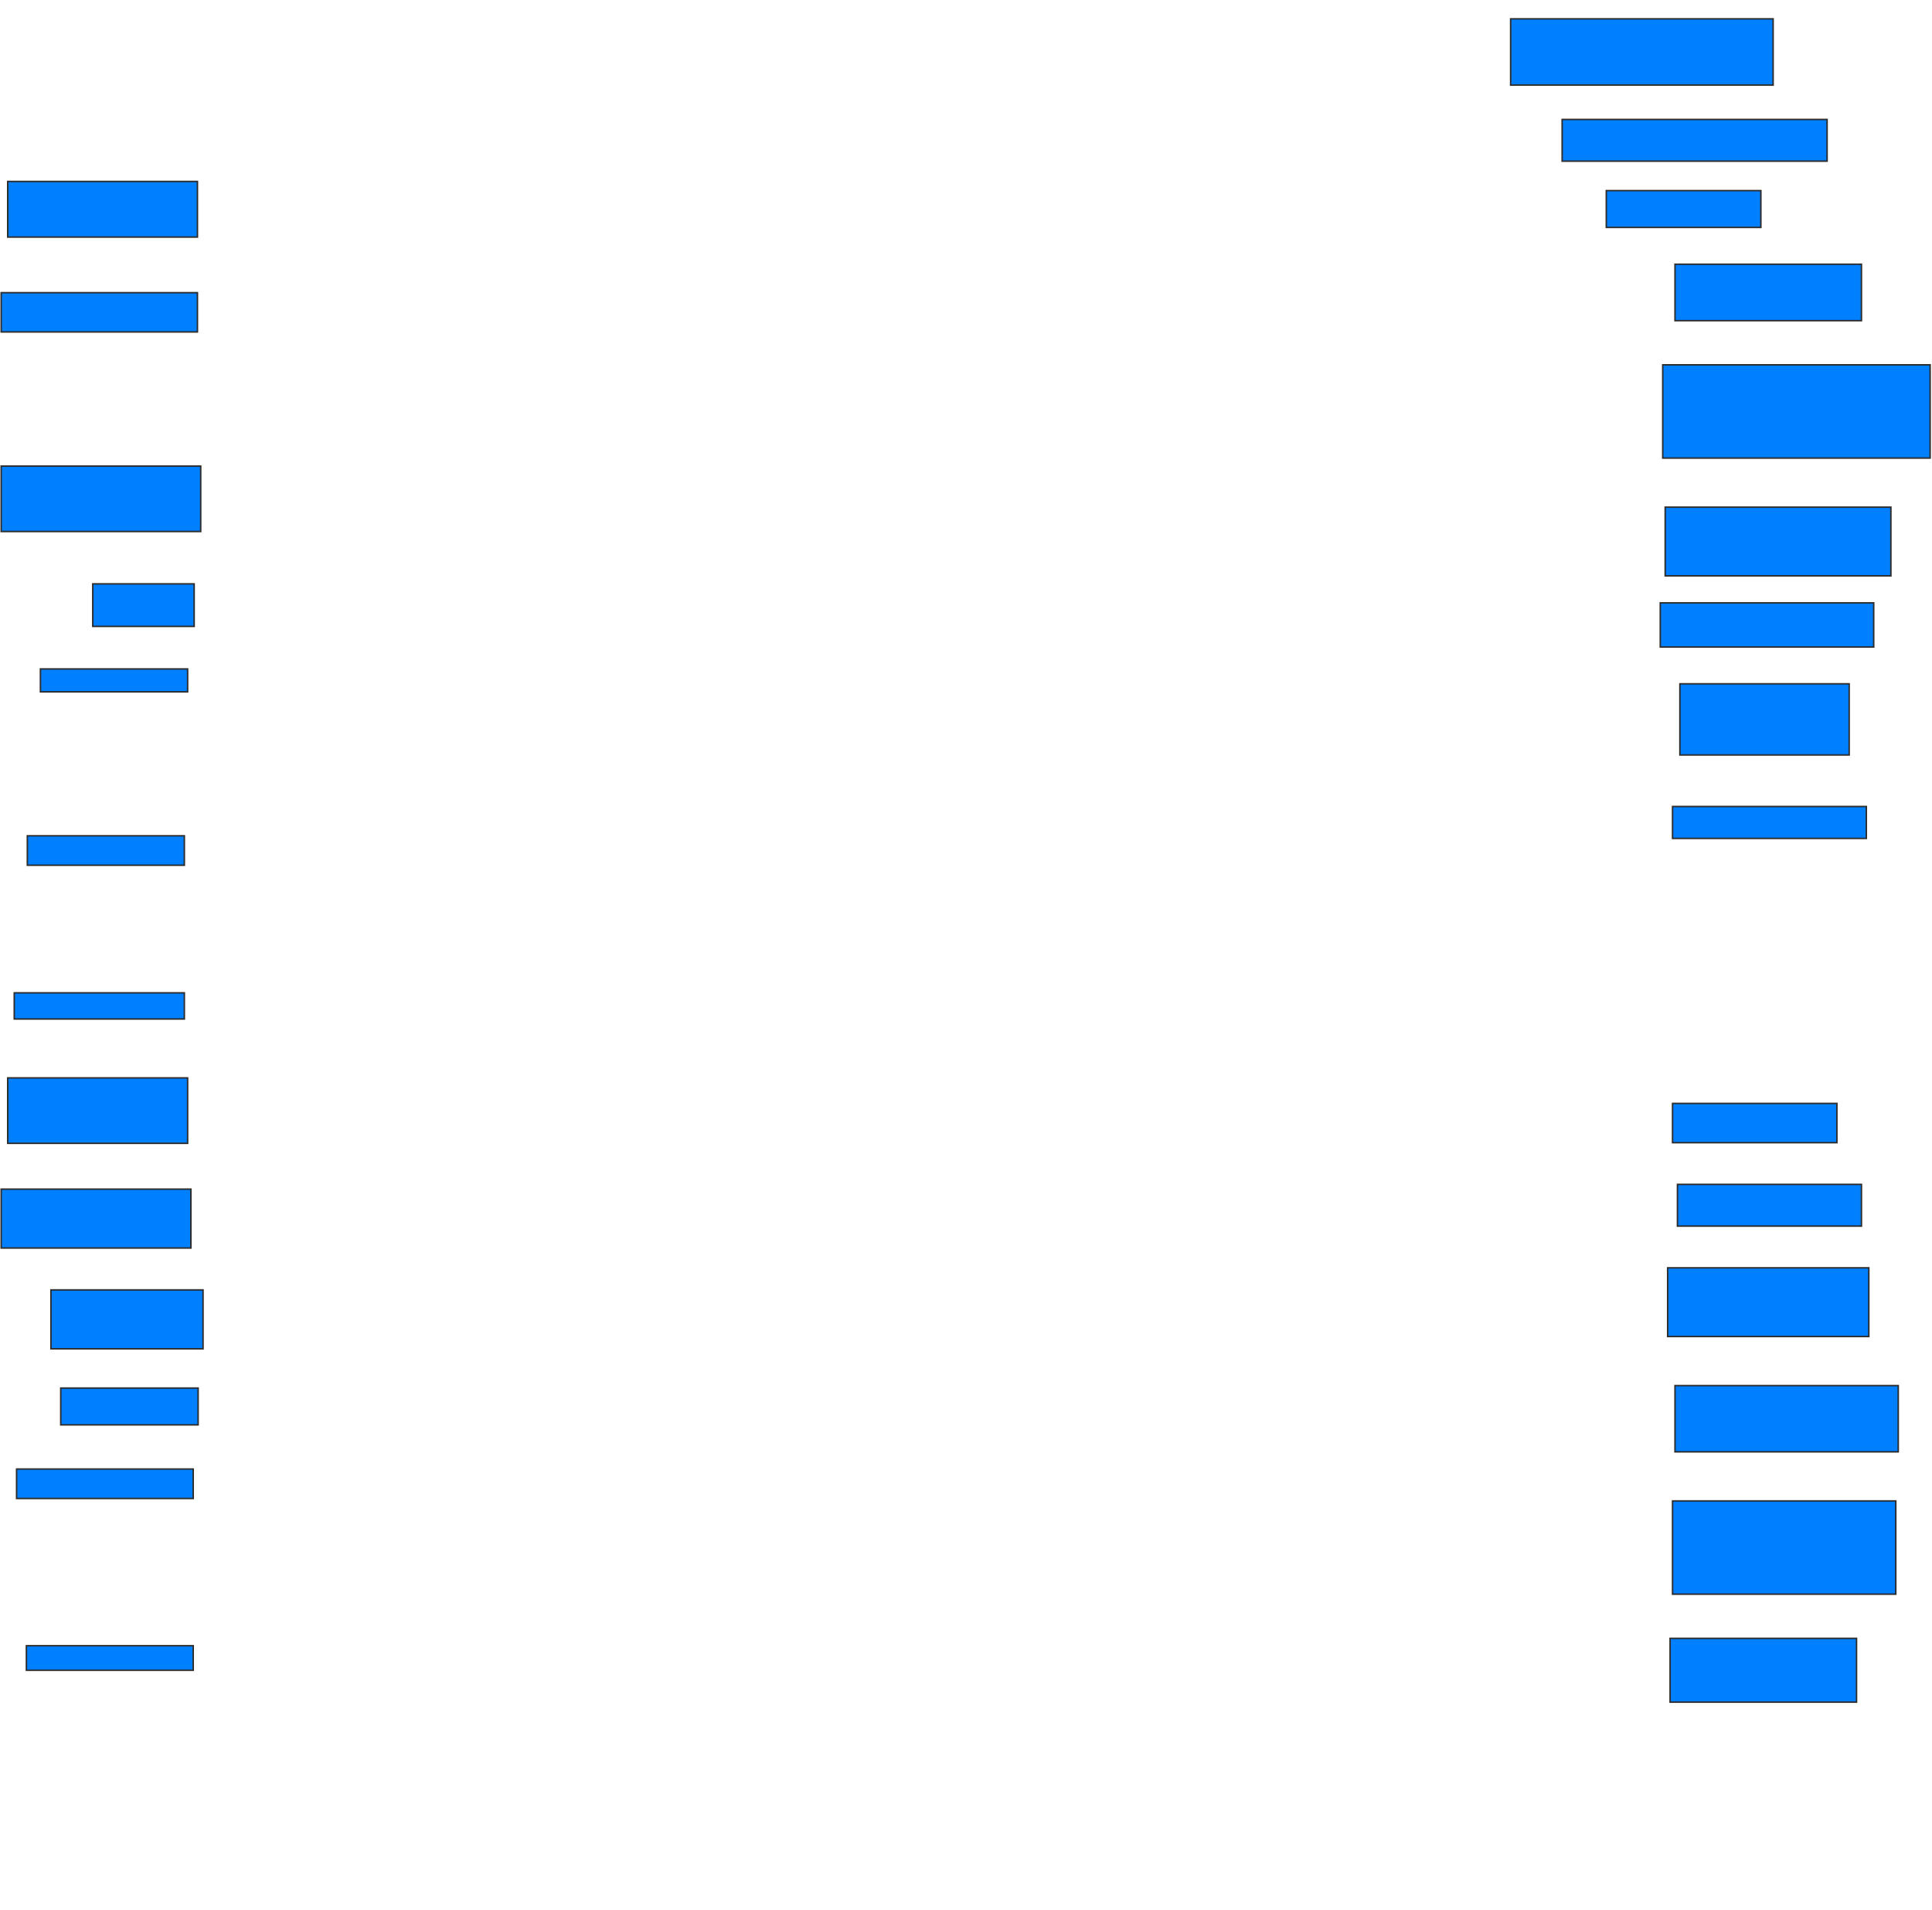 <svg xmlns="http://www.w3.org/2000/svg" width="1284" height="1269">
 <!-- Created with Image Occlusion Enhanced -->
 <g>
  <title>Labels</title>
 </g>
 <g>
  <title>Masks</title>
  <rect id="b0c1b20cbea742c18aad172a8857da48-ao-1" height="36.957" width="126.087" y="120.565" x="5.13" stroke="#2D2D2D" fill="#007fff"/>
  <rect id="b0c1b20cbea742c18aad172a8857da48-ao-2" height="26.087" width="130.435" y="194.478" x="0.783" stroke="#2D2D2D" fill="#007fff"/>
  <rect id="b0c1b20cbea742c18aad172a8857da48-ao-3" height="43.478" width="132.609" y="309.696" x="0.783" stroke="#2D2D2D" fill="#007fff"/>
  <rect id="b0c1b20cbea742c18aad172a8857da48-ao-4" height="28.261" width="67.391" y="387.957" x="61.652" stroke="#2D2D2D" fill="#007fff"/>
  <rect id="b0c1b20cbea742c18aad172a8857da48-ao-5" height="15.217" width="97.826" y="444.478" x="26.87" stroke="#2D2D2D" fill="#007fff"/>
  <rect id="b0c1b20cbea742c18aad172a8857da48-ao-6" height="19.565" width="104.348" y="555.348" x="18.174" stroke="#2D2D2D" fill="#007fff"/>
  <rect id="b0c1b20cbea742c18aad172a8857da48-ao-7" height="17.391" width="113.043" y="659.696" x="9.478" stroke="#2D2D2D" fill="#007fff"/>
  <rect id="b0c1b20cbea742c18aad172a8857da48-ao-8" height="43.478" width="119.565" y="716.217" x="5.13" stroke="#2D2D2D" fill="#007fff"/>
  <rect id="b0c1b20cbea742c18aad172a8857da48-ao-9" height="39.13" width="126.087" y="790.13" x="0.783" stroke="#2D2D2D" fill="#007fff"/>
  <rect id="b0c1b20cbea742c18aad172a8857da48-ao-10" height="39.13" width="101.087" y="857.087" x="33.848" stroke="#2D2D2D" fill="#007fff"/>
  <rect id="b0c1b20cbea742c18aad172a8857da48-ao-11" height="24.457" width="91.304" y="922.304" x="40.37" stroke="#2D2D2D" fill="#007fff"/>
  <rect id="b0c1b20cbea742c18aad172a8857da48-ao-12" height="19.565" width="117.391" y="976.109" x="11.022" stroke="#2D2D2D" fill="#007fff"/>
  <rect id="b0c1b20cbea742c18aad172a8857da48-ao-13" height="16.304" width="110.87" y="1093.5" x="17.543" stroke="#2D2D2D" fill="#007fff"/>
  <rect id="b0c1b20cbea742c18aad172a8857da48-ao-14" height="44.022" width="174.457" y="12.522" x="1003.957" stroke="#2D2D2D" fill="#007fff"/>
  <rect id="b0c1b20cbea742c18aad172a8857da48-ao-15" height="27.717" width="176.087" y="79.37" x="1038.196" stroke="#2D2D2D" fill="#007fff"/>
  <rect id="b0c1b20cbea742c18aad172a8857da48-ao-16" height="24.457" width="102.717" y="126.652" x="1067.543" stroke="#2D2D2D" fill="#007fff"/>
  <rect id="b0c1b20cbea742c18aad172a8857da48-ao-17" height="37.5" width="123.913" y="175.565" x="1113.196" stroke="#2D2D2D" fill="#007fff"/>
  <rect id="b0c1b20cbea742c18aad172a8857da48-ao-18" height="61.957" width="177.717" y="242.413" x="1105.043" stroke="#2D2D2D" fill="#007fff"/>
  <rect id="b0c1b20cbea742c18aad172a8857da48-ao-19" height="45.652" width="150" y="336.978" x="1106.674" stroke="#2D2D2D" fill="#007fff"/>
  <rect id="b0c1b20cbea742c18aad172a8857da48-ao-20" height="29.348" width="141.848" y="400.565" x="1103.413" stroke="#2D2D2D" fill="#007fff"/>
  <rect id="b0c1b20cbea742c18aad172a8857da48-ao-21" height="47.283" width="112.5" y="454.37" x="1116.457" stroke="#2D2D2D" fill="#007fff"/>
  <rect id="b0c1b20cbea742c18aad172a8857da48-ao-22" height="21.196" width="128.804" y="535.891" x="1111.565" stroke="#2D2D2D" fill="#007fff"/>
  
  <rect id="b0c1b20cbea742c18aad172a8857da48-ao-24" height="26.087" width="109.239" y="733.174" x="1111.565" stroke="#2D2D2D" fill="#007fff"/>
  <rect id="b0c1b20cbea742c18aad172a8857da48-ao-25" height="27.717" width="122.283" y="786.978" x="1114.826" stroke="#2D2D2D" fill="#007fff"/>
  <rect id="b0c1b20cbea742c18aad172a8857da48-ao-26" height="45.652" width="133.696" y="842.413" x="1108.304" stroke="#2D2D2D" fill="#007fff"/>
  <rect id="b0c1b20cbea742c18aad172a8857da48-ao-27" height="44.022" width="148.37" y="920.674" x="1113.196" stroke="#2D2D2D" fill="#007fff"/>
  <rect id="b0c1b20cbea742c18aad172a8857da48-ao-28" height="61.957" width="148.37" y="997.304" x="1111.565" stroke="#2D2D2D" fill="#007fff"/>
  <rect id="b0c1b20cbea742c18aad172a8857da48-ao-29" height="42.391" width="123.913" y="1088.609" x="1109.935" stroke="#2D2D2D" fill="#007fff"/>
 </g>
</svg>
